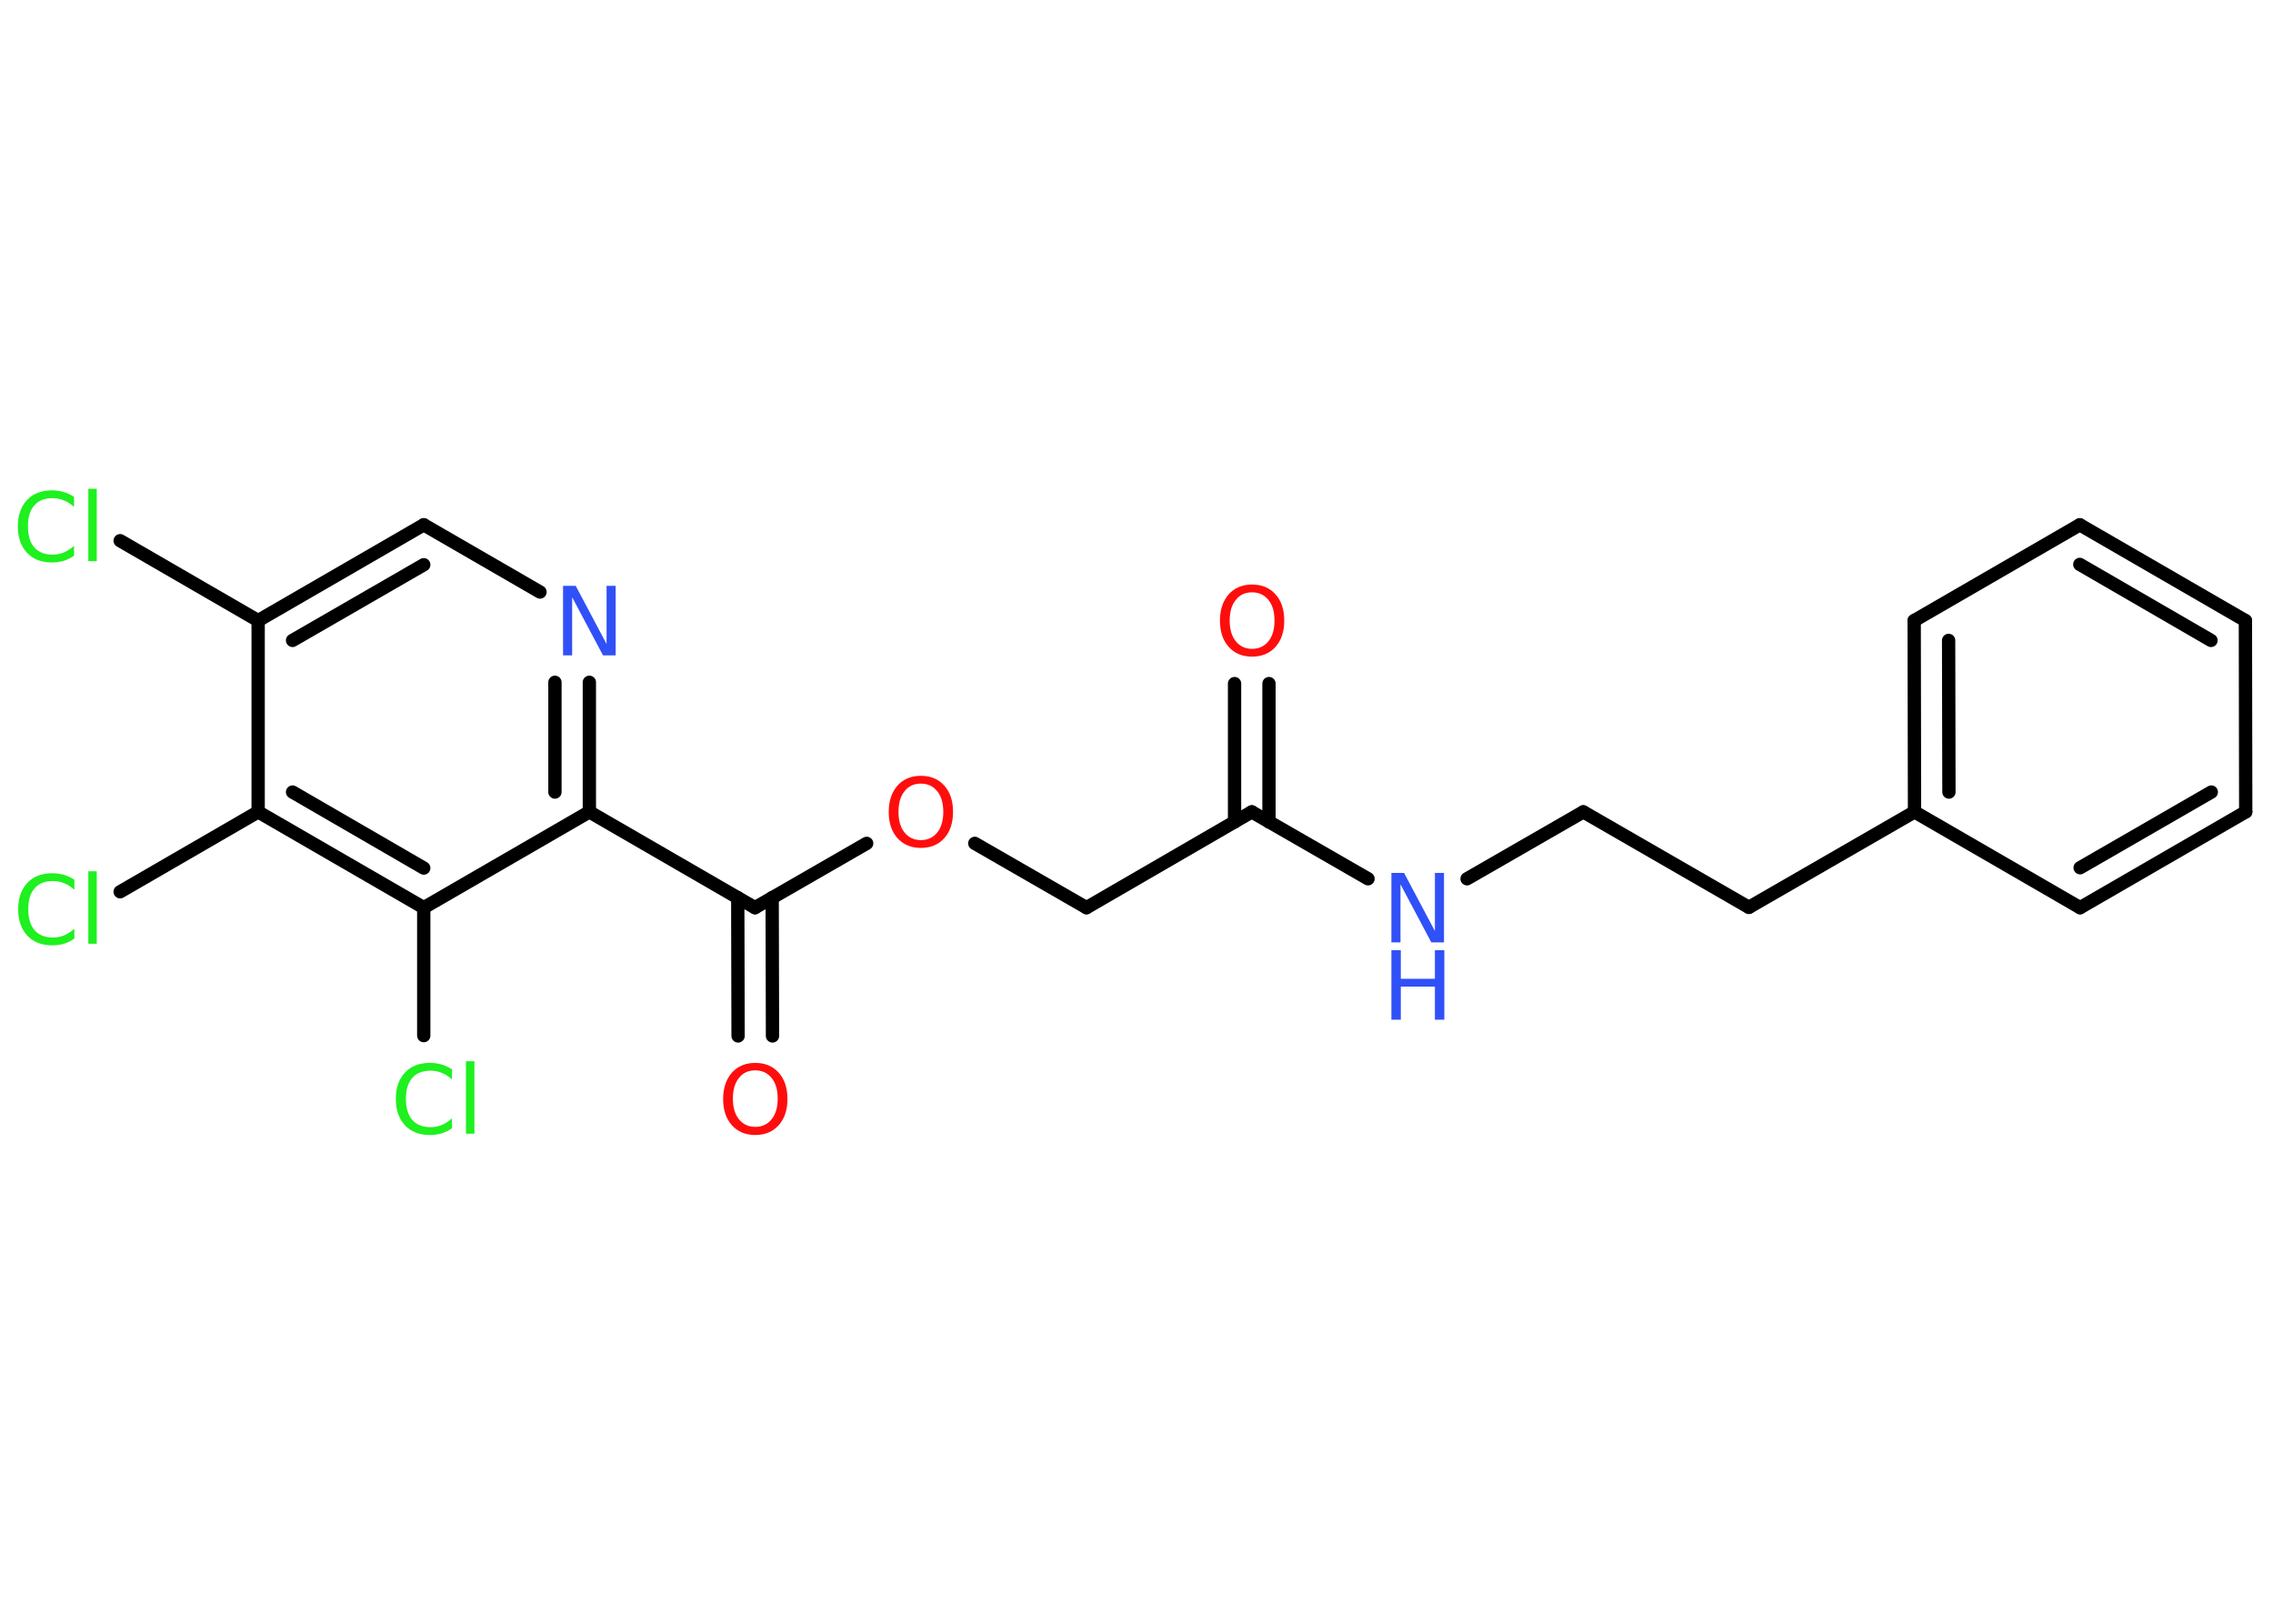 <?xml version='1.0' encoding='UTF-8'?>
<!DOCTYPE svg PUBLIC "-//W3C//DTD SVG 1.1//EN" "http://www.w3.org/Graphics/SVG/1.1/DTD/svg11.dtd">
<svg version='1.2' xmlns='http://www.w3.org/2000/svg' xmlns:xlink='http://www.w3.org/1999/xlink' width='70.0mm' height='50.0mm' viewBox='0 0 70.0 50.0'>
  <desc>Generated by the Chemistry Development Kit (http://github.com/cdk)</desc>
  <g stroke-linecap='round' stroke-linejoin='round' stroke='#000000' stroke-width='.41' fill='#1FF01F'>
    <rect x='.0' y='.0' width='70.0' height='50.0' fill='#FFFFFF' stroke='none'/>
    <g id='mol1' class='mol'>
      <g id='mol1bnd1' class='bond'>
        <line x1='39.08' y1='21.05' x2='39.08' y2='25.31'/>
        <line x1='38.02' y1='21.05' x2='38.02' y2='25.31'/>
      </g>
      <line id='mol1bnd2' class='bond' x1='38.55' y1='25.0' x2='33.46' y2='27.95'/>
      <line id='mol1bnd3' class='bond' x1='33.46' y1='27.95' x2='30.02' y2='25.97'/>
      <line id='mol1bnd4' class='bond' x1='26.69' y1='25.97' x2='23.25' y2='27.95'/>
      <g id='mol1bnd5' class='bond'>
        <line x1='23.78' y1='27.64' x2='23.79' y2='31.9'/>
        <line x1='22.72' y1='27.64' x2='22.73' y2='31.9'/>
      </g>
      <line id='mol1bnd6' class='bond' x1='23.25' y1='27.95' x2='18.15' y2='25.0'/>
      <g id='mol1bnd7' class='bond'>
        <line x1='18.15' y1='25.0' x2='18.15' y2='21.01'/>
        <line x1='17.09' y1='24.39' x2='17.09' y2='21.01'/>
      </g>
      <line id='mol1bnd8' class='bond' x1='16.63' y1='18.23' x2='13.05' y2='16.16'/>
      <g id='mol1bnd9' class='bond'>
        <line x1='13.05' y1='16.16' x2='7.95' y2='19.11'/>
        <line x1='13.05' y1='17.39' x2='9.01' y2='19.72'/>
      </g>
      <line id='mol1bnd10' class='bond' x1='7.95' y1='19.11' x2='3.7' y2='16.65'/>
      <line id='mol1bnd11' class='bond' x1='7.95' y1='19.11' x2='7.95' y2='25.0'/>
      <line id='mol1bnd12' class='bond' x1='7.95' y1='25.0' x2='3.7' y2='27.46'/>
      <g id='mol1bnd13' class='bond'>
        <line x1='7.95' y1='25.0' x2='13.05' y2='27.95'/>
        <line x1='9.01' y1='24.39' x2='13.05' y2='26.73'/>
      </g>
      <line id='mol1bnd14' class='bond' x1='18.15' y1='25.0' x2='13.05' y2='27.95'/>
      <line id='mol1bnd15' class='bond' x1='13.05' y1='27.95' x2='13.05' y2='31.89'/>
      <line id='mol1bnd16' class='bond' x1='38.55' y1='25.0' x2='42.13' y2='27.06'/>
      <line id='mol1bnd17' class='bond' x1='45.18' y1='27.06' x2='48.76' y2='25.0'/>
      <line id='mol1bnd18' class='bond' x1='48.76' y1='25.0' x2='53.86' y2='27.94'/>
      <line id='mol1bnd19' class='bond' x1='53.86' y1='27.94' x2='58.96' y2='25.0'/>
      <g id='mol1bnd20' class='bond'>
        <line x1='58.95' y1='19.11' x2='58.96' y2='25.0'/>
        <line x1='60.01' y1='19.72' x2='60.02' y2='24.39'/>
      </g>
      <line id='mol1bnd21' class='bond' x1='58.95' y1='19.11' x2='64.05' y2='16.16'/>
      <g id='mol1bnd22' class='bond'>
        <line x1='69.15' y1='19.11' x2='64.05' y2='16.16'/>
        <line x1='68.09' y1='19.72' x2='64.05' y2='17.38'/>
      </g>
      <line id='mol1bnd23' class='bond' x1='69.15' y1='19.11' x2='69.16' y2='25.0'/>
      <g id='mol1bnd24' class='bond'>
        <line x1='64.06' y1='27.95' x2='69.16' y2='25.0'/>
        <line x1='64.06' y1='26.72' x2='68.1' y2='24.39'/>
      </g>
      <line id='mol1bnd25' class='bond' x1='58.96' y1='25.0' x2='64.06' y2='27.95'/>
      <path id='mol1atm1' class='atom' d='M38.56 18.24q-.32 .0 -.5 .23q-.19 .23 -.19 .64q.0 .41 .19 .64q.19 .23 .5 .23q.31 .0 .5 -.23q.19 -.23 .19 -.64q.0 -.41 -.19 -.64q-.19 -.23 -.5 -.23zM38.56 18.0q.45 .0 .72 .3q.27 .3 .27 .81q.0 .51 -.27 .81q-.27 .3 -.72 .3q-.45 .0 -.72 -.3q-.27 -.3 -.27 -.81q.0 -.5 .27 -.81q.27 -.3 .72 -.3z' stroke='none' fill='#FF0D0D'/>
      <path id='mol1atm4' class='atom' d='M28.36 24.13q-.32 .0 -.5 .23q-.19 .23 -.19 .64q.0 .41 .19 .64q.19 .23 .5 .23q.31 .0 .5 -.23q.19 -.23 .19 -.64q.0 -.41 -.19 -.64q-.19 -.23 -.5 -.23zM28.36 23.89q.45 .0 .72 .3q.27 .3 .27 .81q.0 .51 -.27 .81q-.27 .3 -.72 .3q-.45 .0 -.72 -.3q-.27 -.3 -.27 -.81q.0 -.5 .27 -.81q.27 -.3 .72 -.3z' stroke='none' fill='#FF0D0D'/>
      <path id='mol1atm6' class='atom' d='M23.26 32.96q-.32 .0 -.5 .23q-.19 .23 -.19 .64q.0 .41 .19 .64q.19 .23 .5 .23q.31 .0 .5 -.23q.19 -.23 .19 -.64q.0 -.41 -.19 -.64q-.19 -.23 -.5 -.23zM23.26 32.73q.45 .0 .72 .3q.27 .3 .27 .81q.0 .51 -.27 .81q-.27 .3 -.72 .3q-.45 .0 -.72 -.3q-.27 -.3 -.27 -.81q.0 -.5 .27 -.81q.27 -.3 .72 -.3z' stroke='none' fill='#FF0D0D'/>
      <path id='mol1atm8' class='atom' d='M17.34 18.04h.39l.95 1.79v-1.79h.28v2.14h-.39l-.95 -1.79v1.79h-.28v-2.14z' stroke='none' fill='#3050F8'/>
      <path id='mol1atm11' class='atom' d='M2.28 15.3v.31q-.15 -.14 -.31 -.2q-.16 -.07 -.35 -.07q-.37 .0 -.56 .22q-.2 .22 -.2 .65q.0 .42 .2 .65q.2 .22 .56 .22q.19 .0 .35 -.07q.16 -.07 .31 -.2v.3q-.15 .11 -.32 .16q-.17 .05 -.36 .05q-.49 .0 -.77 -.3q-.28 -.3 -.28 -.81q.0 -.51 .28 -.81q.28 -.3 .77 -.3q.19 .0 .36 .05q.17 .05 .32 .15zM2.72 15.05h.26v2.23h-.26v-2.23z' stroke='none'/>
      <path id='mol1atm13' class='atom' d='M2.29 27.09v.31q-.15 -.14 -.31 -.2q-.16 -.07 -.35 -.07q-.37 .0 -.56 .22q-.2 .22 -.2 .65q.0 .42 .2 .65q.2 .22 .56 .22q.19 .0 .35 -.07q.16 -.07 .31 -.2v.3q-.15 .11 -.32 .16q-.17 .05 -.36 .05q-.49 .0 -.77 -.3q-.28 -.3 -.28 -.81q.0 -.51 .28 -.81q.28 -.3 .77 -.3q.19 .0 .36 .05q.17 .05 .32 .15zM2.72 26.83h.26v2.23h-.26v-2.23z' stroke='none'/>
      <path id='mol1atm15' class='atom' d='M13.92 32.93v.31q-.15 -.14 -.31 -.2q-.16 -.07 -.35 -.07q-.37 .0 -.56 .22q-.2 .22 -.2 .65q.0 .42 .2 .65q.2 .22 .56 .22q.19 .0 .35 -.07q.16 -.07 .31 -.2v.3q-.15 .11 -.32 .16q-.17 .05 -.36 .05q-.49 .0 -.77 -.3q-.28 -.3 -.28 -.81q.0 -.51 .28 -.81q.28 -.3 .77 -.3q.19 .0 .36 .05q.17 .05 .32 .15zM14.35 32.68h.26v2.23h-.26v-2.23z' stroke='none'/>
      <g id='mol1atm16' class='atom'>
        <path d='M42.85 26.88h.39l.95 1.79v-1.79h.28v2.14h-.39l-.95 -1.79v1.79h-.28v-2.14z' stroke='none' fill='#3050F8'/>
        <path d='M42.85 29.26h.29v.88h1.05v-.88h.29v2.14h-.29v-1.02h-1.05v1.02h-.29v-2.14z' stroke='none' fill='#3050F8'/>
      </g>
    </g>
  </g>
</svg>
